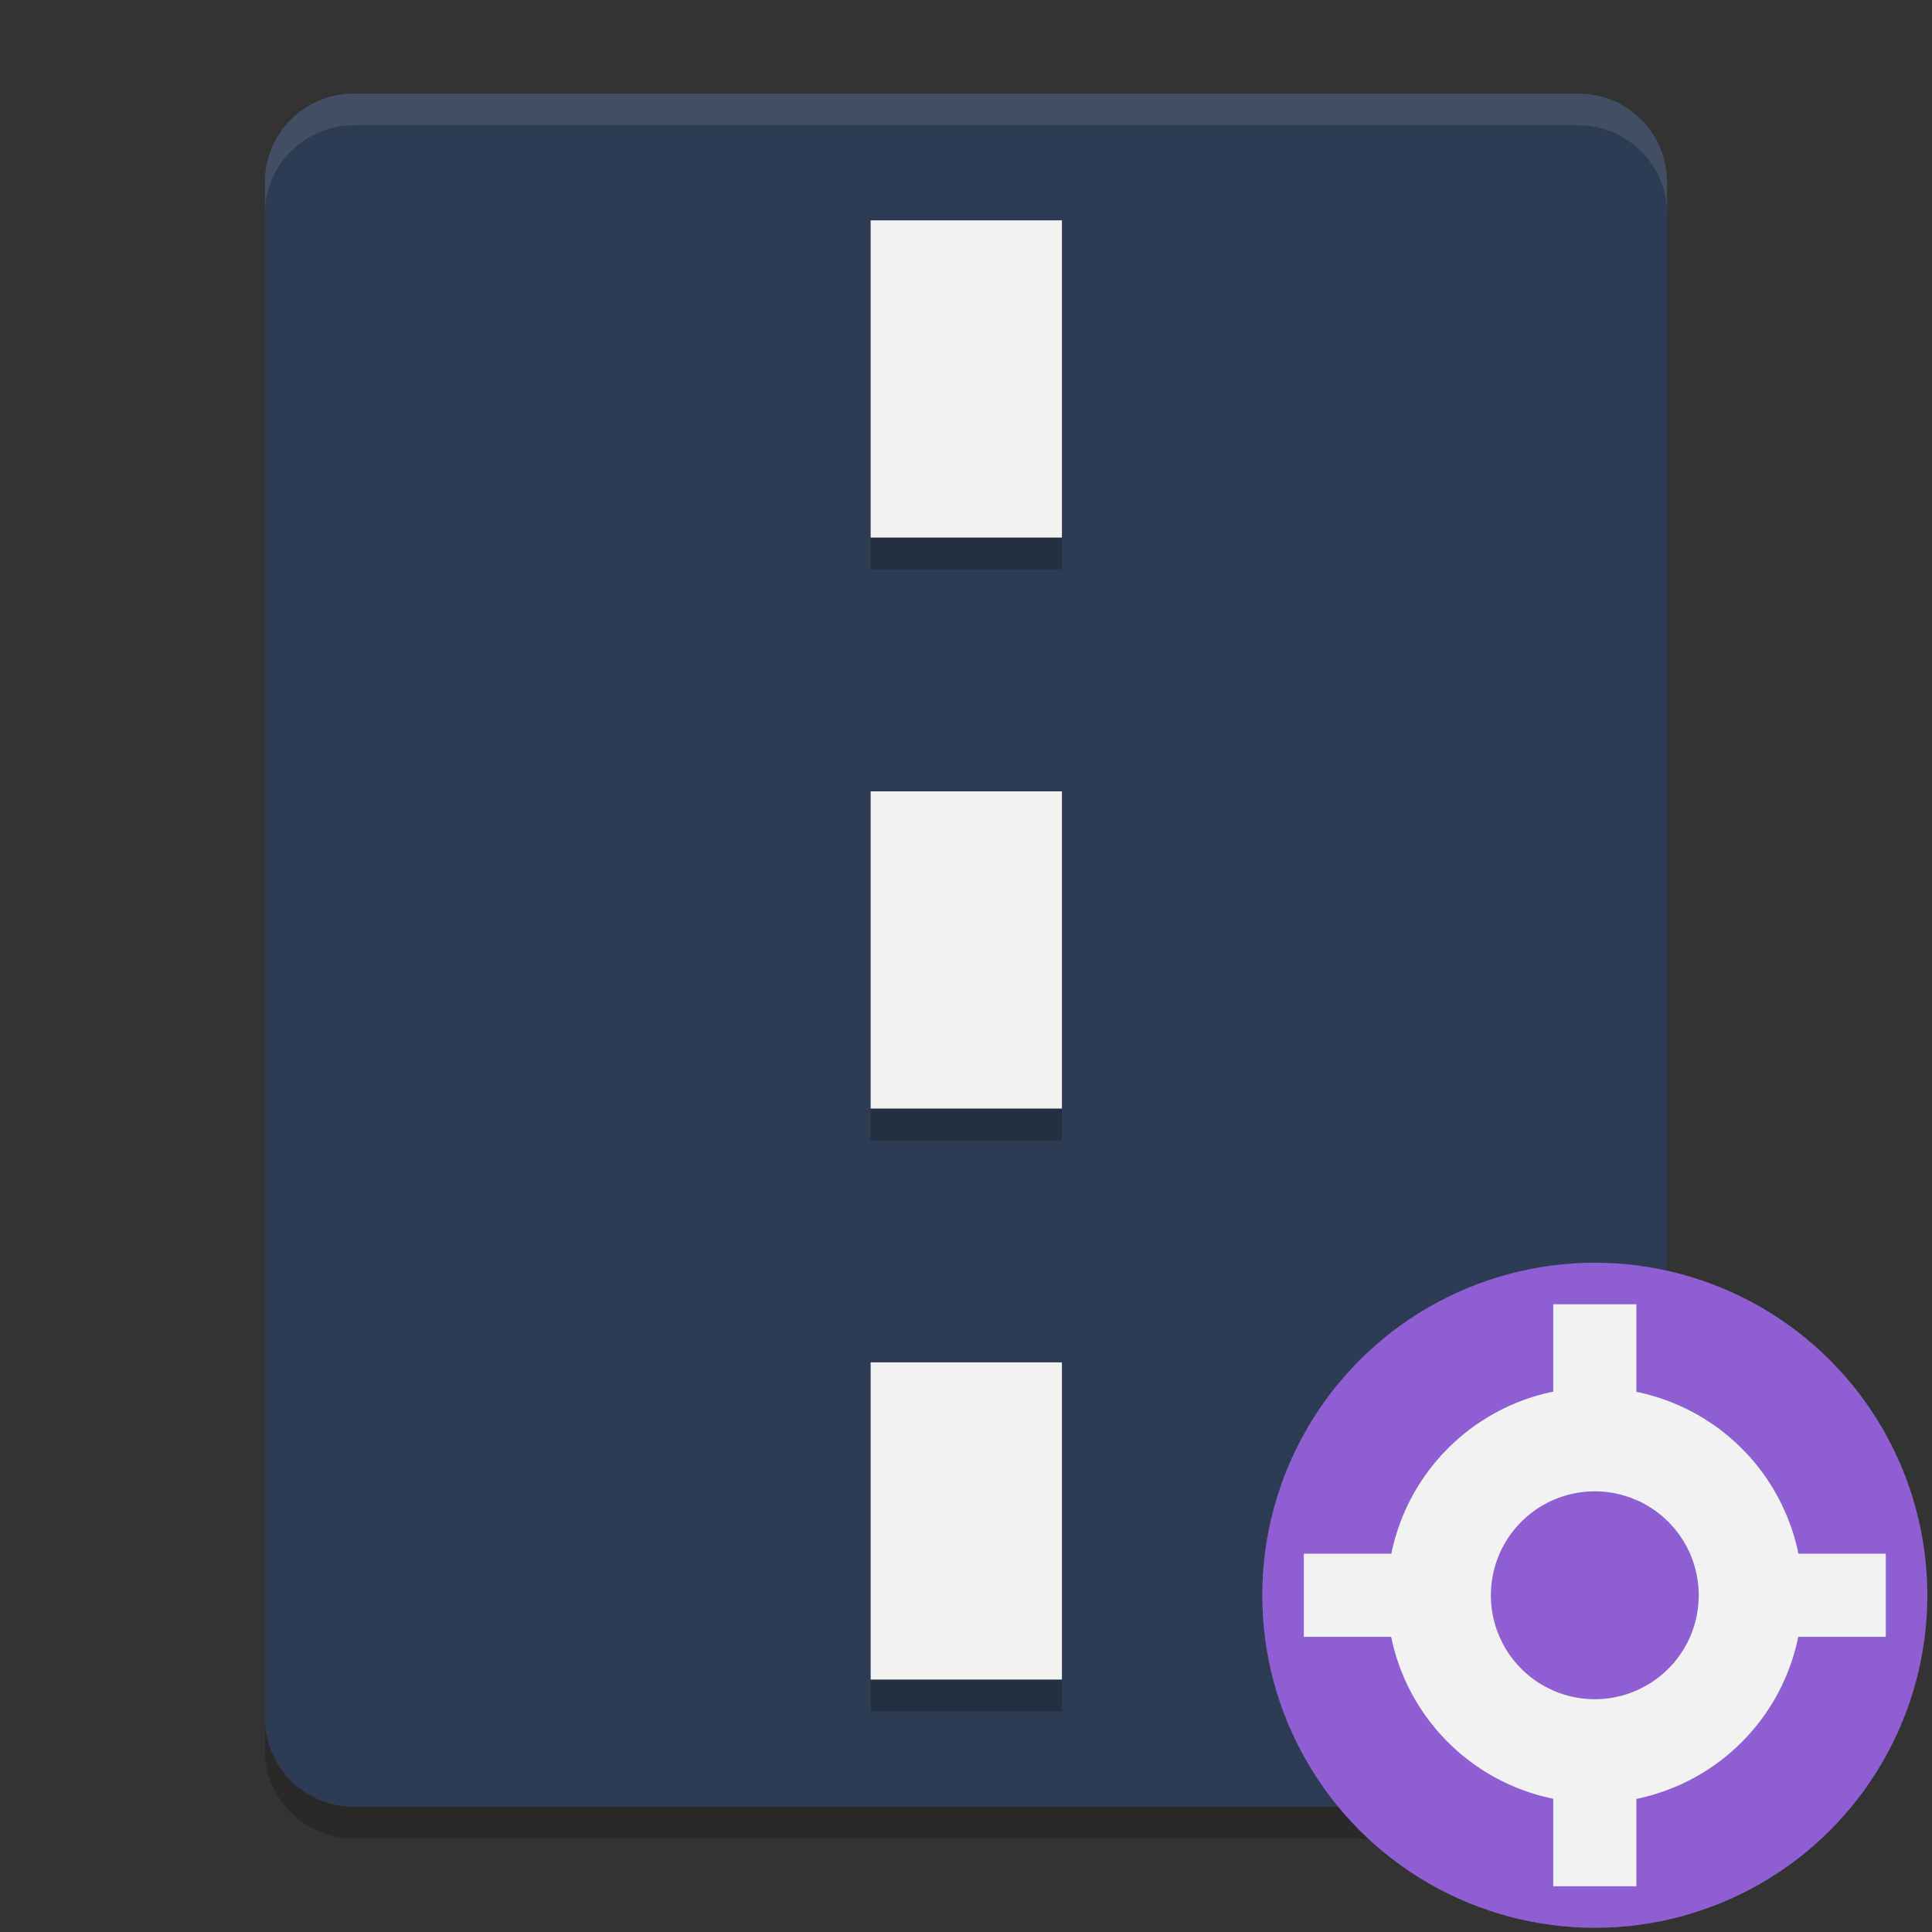<?xml version="1.0" encoding="UTF-8" standalone="no"?>
<svg
   width="62"
   height="62"
   version="1"
   id="svg7"
   sodipodi:docname="navit.svg"
   inkscape:version="1.4 (unknown)"
   xmlns:inkscape="http://www.inkscape.org/namespaces/inkscape"
   xmlns:sodipodi="http://sodipodi.sourceforge.net/DTD/sodipodi-0.dtd"
   xmlns="http://www.w3.org/2000/svg"
   xmlns:svg="http://www.w3.org/2000/svg">
  <rect width="100%" height="100%" fill="#333333" stroke="none"/>
  <defs
     id="defs7" />
  <sodipodi:namedview
     id="namedview7"
     pagecolor="#ffffff"
     bordercolor="#000000"
     borderopacity="0.25"
     inkscape:showpageshadow="2"
     inkscape:pageopacity="0.0"
     inkscape:pagecheckerboard="0"
     inkscape:deskcolor="#d1d1d1"
     inkscape:zoom="6.0546875"
     inkscape:cx="66.312258"
     inkscape:cy="49.630968"
     inkscape:window-width="1920"
     inkscape:window-height="998"
     inkscape:window-x="0"
     inkscape:window-y="0"
     inkscape:window-maximized="1"
     inkscape:current-layer="svg7" />
  <g
     id="g7"
     transform="translate(-1.5,-1)">
    <path
       style="opacity:0.2;stroke-width:1.02"
       d="m 10,55.113 v 2.036 C 10,58.727 11.278,60 12.864,60 H 52.136 C 53.722,60 55,58.727 55,57.149 v -2.036 c 0,1.578 -1.278,2.851 -2.864,2.851 H 12.864 c -1.586,0 -2.864,-1.273 -2.864,-2.851 z"
       id="path1" />
    <path
       style="fill:#2d3c52;fill-opacity:1;stroke-width:1.02"
       d="M 54.999,56.131 V 6.851 C 54.999,5.272 53.723,4 52.136,4 H 12.864 C 11.277,4 10,5.272 10,6.851 V 56.131 c 0,1.58 1.277,2.851 2.864,2.851 h 39.272 c 1.586,0 2.864,-1.272 2.864,-2.851 z"
       id="path2" />
    <g
       style="opacity:0.2"
       transform="matrix(1.023,0,0,1.018,-1.206,-0.936)"
       id="g3">
      <path
         d="m 29.957,9.848 v 10 h 6 v -10 z m 0,18 v 10 h 6 v -10 z m 0,18 v 10 h 6 v -10 z"
         id="path3" />
    </g>
    <g
       transform="matrix(1.023,0,0,1.018,-1.206,-1.954)"
       id="g4">
      <path
         style="fill:#f2f2f2;fill-opacity:1"
         d="m 29.957,9.848 v 10 h 6 v -10 z m 0,18 v 10 h 6 v -10 z m 0,18 v 10 h 6 v -10 z"
         id="path4" />
    </g>
    <path
       style="opacity:0.1;fill:#ffffff;stroke-width:1.02"
       d="M 12.864,4 C 11.278,4 10,5.272 10,6.852 v 1.018 C 10,6.29 11.278,5.018 12.864,5.018 h 39.272 c 1.585,0 2.862,1.272 2.862,2.852 V 6.852 C 54.999,5.272 53.722,4 52.137,4 Z"
       id="path5" />
  </g>
  <g
     id="g8"
     transform="matrix(0.667,0,0,0.667,26.434,-3.393)">
    <circle
       style="fill:#8d5fd3"
       cx="37.099"
       cy="81.84"
       r="16"
       id="circle6" />
    <path
       style="fill:#f2f2f2;fill-opacity:1"
       d="m 35.099,67.84 v 4.203 A 10,10 0 0 0 27.31,79.84 h -4.211 v 4 h 4.203 a 10,10 0 0 0 7.797,7.789 V 95.84 h 4 V 91.637 A 10,10 0 0 0 46.888,83.84 h 4.211 v -4 H 46.896 A 10,10 0 0 0 39.099,72.051 V 67.84 Z m 2,9 a 5,5 0 0 1 5,5 5,5 0 0 1 -5,5 5,5 0 0 1 -5,-5 5,5 0 0 1 5,-5 z"
       id="path7" />
  </g>
</svg>
